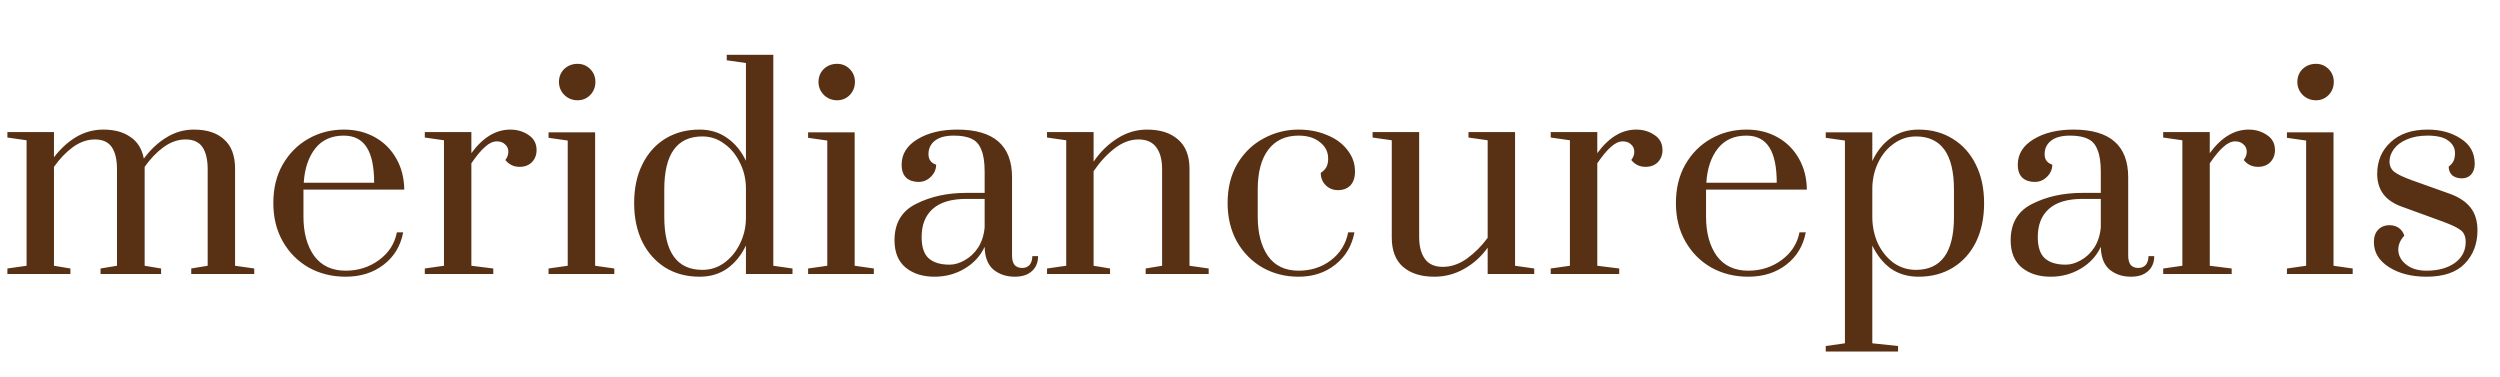 <svg width="219" height="33" viewBox="0 0 219 33" fill="none" xmlns="http://www.w3.org/2000/svg">
<path d="M0.648 23.52L2.328 23.28V12.288L0.648 12.048V11.568H4.728V13.776C5.304 13.024 5.952 12.432 6.672 12C7.408 11.568 8.2 11.352 9.048 11.352C10.024 11.352 10.816 11.568 11.424 12C12.048 12.416 12.44 13.048 12.6 13.896C13.176 13.112 13.832 12.496 14.568 12.048C15.304 11.584 16.112 11.352 16.992 11.352C18.128 11.352 19.008 11.64 19.632 12.216C20.272 12.776 20.592 13.632 20.592 14.784V23.28L22.272 23.52V24H16.752V23.52L18.192 23.28V14.832C18.192 13.984 18.04 13.336 17.736 12.888C17.432 12.44 16.936 12.216 16.248 12.216C15.592 12.216 14.952 12.44 14.328 12.888C13.72 13.336 13.168 13.912 12.672 14.616V23.28L14.112 23.52V24H8.808V23.52L10.248 23.28V14.832C10.248 13.984 10.096 13.336 9.792 12.888C9.488 12.44 8.992 12.216 8.304 12.216C7.648 12.216 7.008 12.44 6.384 12.888C5.776 13.336 5.224 13.912 4.728 14.616V23.28L6.168 23.52V24H0.648V23.52ZM30.279 24.24C29.095 24.24 28.023 23.976 27.063 23.448C26.103 22.904 25.343 22.144 24.783 21.168C24.223 20.192 23.943 19.064 23.943 17.784C23.943 16.504 24.215 15.384 24.759 14.424C25.319 13.448 26.063 12.696 26.991 12.168C27.935 11.624 28.983 11.352 30.135 11.352C31.143 11.352 32.047 11.576 32.847 12.024C33.647 12.472 34.271 13.096 34.719 13.896C35.167 14.68 35.399 15.584 35.415 16.608H26.583V18.984C26.583 20.392 26.895 21.536 27.519 22.416C28.159 23.28 29.079 23.712 30.279 23.712C31.383 23.712 32.359 23.4 33.207 22.776C34.055 22.152 34.575 21.344 34.767 20.352H35.319C35.095 21.536 34.527 22.48 33.615 23.184C32.703 23.888 31.591 24.24 30.279 24.24ZM32.775 16.008C32.775 14.616 32.559 13.584 32.127 12.912C31.695 12.224 31.023 11.88 30.111 11.88C29.039 11.88 28.207 12.256 27.615 13.008C27.023 13.76 26.687 14.76 26.607 16.008H32.775ZM37.212 23.52L38.892 23.28V12.288L37.212 12.048V11.568H41.292V13.416C42.3 12.04 43.436 11.352 44.7 11.352C45.308 11.352 45.844 11.512 46.308 11.832C46.772 12.136 47.004 12.576 47.004 13.152C47.004 13.568 46.868 13.92 46.596 14.208C46.324 14.48 45.964 14.616 45.516 14.616C45.004 14.616 44.588 14.416 44.268 14.016C44.444 13.792 44.532 13.552 44.532 13.296C44.532 13.024 44.436 12.808 44.244 12.648C44.068 12.472 43.828 12.384 43.524 12.384C43.188 12.384 42.844 12.544 42.492 12.864C42.14 13.168 41.74 13.648 41.292 14.304V23.28L43.212 23.52V24H37.212V23.52ZM50.597 8.784C50.149 8.784 49.765 8.632 49.445 8.328C49.125 8.008 48.965 7.624 48.965 7.176C48.965 6.728 49.117 6.352 49.421 6.048C49.741 5.744 50.133 5.592 50.597 5.592C51.029 5.592 51.397 5.744 51.701 6.048C52.005 6.352 52.157 6.728 52.157 7.176C52.157 7.624 52.005 8.008 51.701 8.328C51.397 8.632 51.029 8.784 50.597 8.784ZM48.053 24V23.52L49.733 23.28V12.312L48.053 12.072V11.592H52.133V23.28L53.813 23.52V24H48.053ZM61.287 24.24C60.151 24.24 59.151 23.976 58.287 23.448C57.423 22.904 56.751 22.152 56.271 21.192C55.791 20.216 55.551 19.08 55.551 17.784C55.551 16.488 55.791 15.36 56.271 14.4C56.751 13.424 57.423 12.672 58.287 12.144C59.151 11.616 60.151 11.352 61.287 11.352C62.215 11.352 63.023 11.6 63.711 12.096C64.399 12.576 64.943 13.24 65.343 14.088V5.52L63.663 5.28V4.8H67.743V23.28L69.423 23.52V24H65.343V21.504C64.943 22.352 64.399 23.024 63.711 23.52C63.023 24 62.215 24.24 61.287 24.24ZM61.527 23.64C62.231 23.64 62.863 23.44 63.423 23.04C63.999 22.624 64.455 22.08 64.791 21.408C65.143 20.72 65.327 19.976 65.343 19.176V16.416C65.327 15.616 65.143 14.88 64.791 14.208C64.455 13.52 63.999 12.976 63.423 12.576C62.863 12.16 62.231 11.952 61.527 11.952C59.303 11.952 58.191 13.496 58.191 16.584V18.984C58.191 22.088 59.303 23.64 61.527 23.64ZM73.333 8.784C72.885 8.784 72.501 8.632 72.181 8.328C71.861 8.008 71.701 7.624 71.701 7.176C71.701 6.728 71.853 6.352 72.157 6.048C72.477 5.744 72.869 5.592 73.333 5.592C73.765 5.592 74.133 5.744 74.437 6.048C74.741 6.352 74.893 6.728 74.893 7.176C74.893 7.624 74.741 8.008 74.437 8.328C74.133 8.632 73.765 8.784 73.333 8.784ZM70.789 24V23.52L72.469 23.28V12.312L70.789 12.072V11.592H74.869V23.28L76.549 23.52V24H70.789ZM81.863 24.24C80.839 24.24 79.999 23.976 79.343 23.448C78.687 22.904 78.359 22.104 78.359 21.048C78.359 19.544 78.991 18.48 80.255 17.856C81.519 17.216 82.983 16.896 84.647 16.896H86.255V15.048C86.255 14.216 86.159 13.576 85.967 13.128C85.791 12.664 85.511 12.344 85.127 12.168C84.743 11.976 84.223 11.88 83.567 11.88C82.815 11.88 82.255 12.032 81.887 12.336C81.519 12.624 81.335 13.016 81.335 13.512C81.335 13.976 81.559 14.28 82.007 14.424C82.007 14.824 81.855 15.176 81.551 15.48C81.247 15.784 80.887 15.936 80.471 15.936C80.023 15.936 79.663 15.816 79.391 15.576C79.119 15.32 78.983 14.936 78.983 14.424C78.983 13.496 79.447 12.752 80.375 12.192C81.303 11.632 82.463 11.352 83.855 11.352C87.055 11.352 88.655 12.744 88.655 15.528V22.392C88.655 22.744 88.727 23.016 88.871 23.208C89.031 23.384 89.255 23.472 89.543 23.472C89.815 23.472 90.031 23.384 90.191 23.208C90.351 23.016 90.431 22.76 90.431 22.44H90.935C90.935 23 90.751 23.44 90.383 23.76C90.031 24.08 89.535 24.24 88.895 24.24C88.159 24.24 87.535 24.032 87.023 23.616C86.527 23.184 86.271 22.52 86.255 21.624C85.871 22.44 85.279 23.08 84.479 23.544C83.695 24.008 82.823 24.24 81.863 24.24ZM83.183 23.184C83.615 23.184 84.055 23.056 84.503 22.8C84.967 22.544 85.359 22.176 85.679 21.696C85.999 21.2 86.191 20.608 86.255 19.92V17.424H84.647C83.335 17.424 82.351 17.72 81.695 18.312C81.055 18.888 80.735 19.704 80.735 20.76C80.735 21.64 80.943 22.264 81.359 22.632C81.775 23 82.383 23.184 83.183 23.184ZM91.72 23.52L93.4 23.28V12.288L91.72 12.048V11.568H95.8V14.16C96.392 13.296 97.088 12.616 97.888 12.12C98.688 11.608 99.552 11.352 100.48 11.352C101.632 11.352 102.536 11.64 103.192 12.216C103.864 12.792 104.2 13.648 104.2 14.784V23.28L105.88 23.52V24H100.36V23.52L101.8 23.28V14.832C101.8 14 101.632 13.36 101.296 12.912C100.96 12.448 100.44 12.216 99.736 12.216C99 12.216 98.288 12.488 97.6 13.032C96.928 13.56 96.328 14.216 95.8 15V23.28L97.24 23.52V24H91.72V23.52ZM113.754 24.24C112.602 24.24 111.554 23.976 110.61 23.448C109.666 22.904 108.914 22.144 108.354 21.168C107.81 20.176 107.538 19.048 107.538 17.784C107.538 16.456 107.826 15.304 108.402 14.328C108.994 13.352 109.762 12.616 110.706 12.12C111.65 11.608 112.666 11.352 113.754 11.352C114.666 11.352 115.498 11.512 116.25 11.832C117.002 12.136 117.594 12.568 118.026 13.128C118.474 13.688 118.698 14.32 118.698 15.024C118.698 15.552 118.562 15.96 118.29 16.248C118.018 16.52 117.658 16.656 117.21 16.656C116.778 16.656 116.418 16.512 116.13 16.224C115.842 15.936 115.698 15.576 115.698 15.144C115.938 14.984 116.106 14.808 116.202 14.616C116.298 14.424 116.346 14.184 116.346 13.896C116.346 13.304 116.106 12.824 115.626 12.456C115.162 12.072 114.538 11.88 113.754 11.88C112.602 11.88 111.714 12.296 111.09 13.128C110.482 13.944 110.178 15.096 110.178 16.584V18.984C110.178 20.408 110.474 21.552 111.066 22.416C111.674 23.28 112.57 23.712 113.754 23.712C114.842 23.712 115.786 23.408 116.586 22.8C117.402 22.176 117.906 21.36 118.098 20.352H118.65C118.426 21.536 117.866 22.48 116.97 23.184C116.09 23.888 115.018 24.24 113.754 24.24ZM125.639 24.24C124.487 24.24 123.575 23.952 122.903 23.376C122.247 22.8 121.919 21.944 121.919 20.808V12.288L120.239 12.048V11.568H124.319V20.76C124.319 21.576 124.487 22.216 124.823 22.68C125.159 23.144 125.679 23.376 126.383 23.376C127.119 23.376 127.823 23.136 128.495 22.656C129.183 22.16 129.791 21.552 130.319 20.832V12.288L128.639 12.048V11.568H132.719V23.28L134.399 23.52V24H130.319V21.696C129.743 22.496 129.047 23.12 128.231 23.568C127.431 24.016 126.567 24.24 125.639 24.24ZM135.843 23.52L137.523 23.28V12.288L135.843 12.048V11.568H139.923V13.416C140.931 12.04 142.067 11.352 143.331 11.352C143.939 11.352 144.475 11.512 144.939 11.832C145.403 12.136 145.635 12.576 145.635 13.152C145.635 13.568 145.499 13.92 145.227 14.208C144.955 14.48 144.595 14.616 144.147 14.616C143.635 14.616 143.219 14.416 142.899 14.016C143.075 13.792 143.163 13.552 143.163 13.296C143.163 13.024 143.067 12.808 142.875 12.648C142.699 12.472 142.459 12.384 142.155 12.384C141.819 12.384 141.475 12.544 141.123 12.864C140.771 13.168 140.371 13.648 139.923 14.304V23.28L141.843 23.52V24H135.843V23.52ZM153.146 24.24C151.962 24.24 150.89 23.976 149.93 23.448C148.97 22.904 148.21 22.144 147.65 21.168C147.09 20.192 146.81 19.064 146.81 17.784C146.81 16.504 147.082 15.384 147.626 14.424C148.186 13.448 148.93 12.696 149.858 12.168C150.802 11.624 151.85 11.352 153.002 11.352C154.01 11.352 154.914 11.576 155.714 12.024C156.514 12.472 157.138 13.096 157.586 13.896C158.034 14.68 158.266 15.584 158.282 16.608H149.45V18.984C149.45 20.392 149.762 21.536 150.386 22.416C151.026 23.28 151.946 23.712 153.146 23.712C154.25 23.712 155.226 23.4 156.074 22.776C156.922 22.152 157.442 21.344 157.634 20.352H158.186C157.962 21.536 157.394 22.48 156.482 23.184C155.57 23.888 154.458 24.24 153.146 24.24ZM155.642 16.008C155.642 14.616 155.426 13.584 154.994 12.912C154.562 12.224 153.89 11.88 152.978 11.88C151.906 11.88 151.074 12.256 150.482 13.008C149.89 13.76 149.554 14.76 149.474 16.008H155.642ZM159.935 30.312L161.615 30.072V12.312L159.935 12.072V11.592H164.015V14.112C164.415 13.248 164.951 12.576 165.623 12.096C166.311 11.6 167.127 11.352 168.071 11.352C169.207 11.352 170.207 11.624 171.071 12.168C171.935 12.696 172.607 13.448 173.087 14.424C173.567 15.384 173.807 16.512 173.807 17.808C173.807 19.104 173.567 20.24 173.087 21.216C172.607 22.176 171.935 22.92 171.071 23.448C170.207 23.976 169.207 24.24 168.071 24.24C167.127 24.24 166.311 24 165.623 23.52C164.951 23.024 164.415 22.352 164.015 21.504V30.072L166.271 30.312V30.792H159.935V30.312ZM167.831 23.64C170.055 23.64 171.167 22.096 171.167 19.008V16.608C171.167 13.504 170.055 11.952 167.831 11.952C167.127 11.952 166.487 12.16 165.911 12.576C165.335 12.976 164.879 13.52 164.543 14.208C164.207 14.896 164.031 15.64 164.015 16.44V19.008C164.015 19.824 164.175 20.592 164.495 21.312C164.831 22.016 165.287 22.584 165.863 23.016C166.455 23.432 167.111 23.64 167.831 23.64ZM179.638 24.24C178.614 24.24 177.774 23.976 177.118 23.448C176.462 22.904 176.134 22.104 176.134 21.048C176.134 19.544 176.766 18.48 178.03 17.856C179.294 17.216 180.758 16.896 182.422 16.896H184.03V15.048C184.03 14.216 183.934 13.576 183.742 13.128C183.566 12.664 183.286 12.344 182.902 12.168C182.518 11.976 181.998 11.88 181.342 11.88C180.59 11.88 180.03 12.032 179.662 12.336C179.294 12.624 179.11 13.016 179.11 13.512C179.11 13.976 179.334 14.28 179.782 14.424C179.782 14.824 179.63 15.176 179.326 15.48C179.022 15.784 178.662 15.936 178.246 15.936C177.798 15.936 177.438 15.816 177.166 15.576C176.894 15.32 176.758 14.936 176.758 14.424C176.758 13.496 177.222 12.752 178.15 12.192C179.078 11.632 180.238 11.352 181.63 11.352C184.83 11.352 186.43 12.744 186.43 15.528V22.392C186.43 22.744 186.502 23.016 186.646 23.208C186.806 23.384 187.03 23.472 187.318 23.472C187.59 23.472 187.806 23.384 187.966 23.208C188.126 23.016 188.206 22.76 188.206 22.44H188.71C188.71 23 188.526 23.44 188.158 23.76C187.806 24.08 187.31 24.24 186.67 24.24C185.934 24.24 185.31 24.032 184.798 23.616C184.302 23.184 184.046 22.52 184.03 21.624C183.646 22.44 183.054 23.08 182.254 23.544C181.47 24.008 180.598 24.24 179.638 24.24ZM180.958 23.184C181.39 23.184 181.83 23.056 182.278 22.8C182.742 22.544 183.134 22.176 183.454 21.696C183.774 21.2 183.966 20.608 184.03 19.92V17.424H182.422C181.11 17.424 180.126 17.72 179.47 18.312C178.83 18.888 178.51 19.704 178.51 20.76C178.51 21.64 178.718 22.264 179.134 22.632C179.55 23 180.158 23.184 180.958 23.184ZM189.495 23.52L191.175 23.28V12.288L189.495 12.048V11.568H193.575V13.416C194.583 12.04 195.719 11.352 196.983 11.352C197.591 11.352 198.127 11.512 198.591 11.832C199.055 12.136 199.287 12.576 199.287 13.152C199.287 13.568 199.151 13.92 198.879 14.208C198.607 14.48 198.247 14.616 197.799 14.616C197.287 14.616 196.871 14.416 196.551 14.016C196.727 13.792 196.815 13.552 196.815 13.296C196.815 13.024 196.719 12.808 196.527 12.648C196.351 12.472 196.111 12.384 195.807 12.384C195.471 12.384 195.127 12.544 194.775 12.864C194.423 13.168 194.023 13.648 193.575 14.304V23.28L195.495 23.52V24H189.495V23.52ZM202.88 8.784C202.432 8.784 202.048 8.632 201.728 8.328C201.408 8.008 201.248 7.624 201.248 7.176C201.248 6.728 201.4 6.352 201.704 6.048C202.024 5.744 202.416 5.592 202.88 5.592C203.312 5.592 203.68 5.744 203.984 6.048C204.288 6.352 204.44 6.728 204.44 7.176C204.44 7.624 204.288 8.008 203.984 8.328C203.68 8.632 203.312 8.784 202.88 8.784ZM200.336 24V23.52L202.016 23.28V12.312L200.336 12.072V11.592H204.416V23.28L206.096 23.52V24H200.336ZM212.562 24.24C211.25 24.24 210.154 23.96 209.274 23.4C208.394 22.84 207.954 22.112 207.954 21.216C207.954 20.752 208.074 20.392 208.314 20.136C208.57 19.864 208.906 19.728 209.322 19.728C209.642 19.728 209.914 19.808 210.138 19.968C210.362 20.128 210.522 20.352 210.618 20.64C210.266 21.024 210.09 21.432 210.09 21.864C210.09 22.36 210.314 22.792 210.762 23.16C211.21 23.528 211.81 23.712 212.562 23.712C213.57 23.712 214.394 23.488 215.034 23.04C215.674 22.576 215.994 21.96 215.994 21.192C215.994 20.744 215.858 20.408 215.586 20.184C215.314 19.96 214.786 19.704 214.002 19.416L210.378 18.096C208.954 17.584 208.242 16.632 208.242 15.24C208.242 14.104 208.634 13.176 209.418 12.456C210.202 11.72 211.282 11.352 212.658 11.352C213.794 11.352 214.762 11.616 215.562 12.144C216.378 12.656 216.786 13.392 216.786 14.352C216.786 14.736 216.682 15.048 216.474 15.288C216.266 15.512 215.994 15.624 215.658 15.624C215.322 15.624 215.042 15.536 214.818 15.36C214.61 15.168 214.506 14.912 214.506 14.592C214.714 14.432 214.858 14.264 214.938 14.088C215.018 13.896 215.058 13.672 215.058 13.416C215.058 12.968 214.858 12.6 214.458 12.312C214.074 12.024 213.474 11.88 212.658 11.88C211.954 11.88 211.346 11.992 210.834 12.216C210.338 12.424 209.962 12.704 209.706 13.056C209.45 13.408 209.322 13.768 209.322 14.136C209.322 14.52 209.458 14.824 209.73 15.048C210.018 15.272 210.538 15.52 211.29 15.792L214.65 16.992C215.434 17.28 216.026 17.68 216.426 18.192C216.826 18.704 217.026 19.368 217.026 20.184C217.026 21.352 216.658 22.32 215.922 23.088C215.186 23.856 214.066 24.24 212.562 24.24Z" fill="#583115"/>
</svg>
